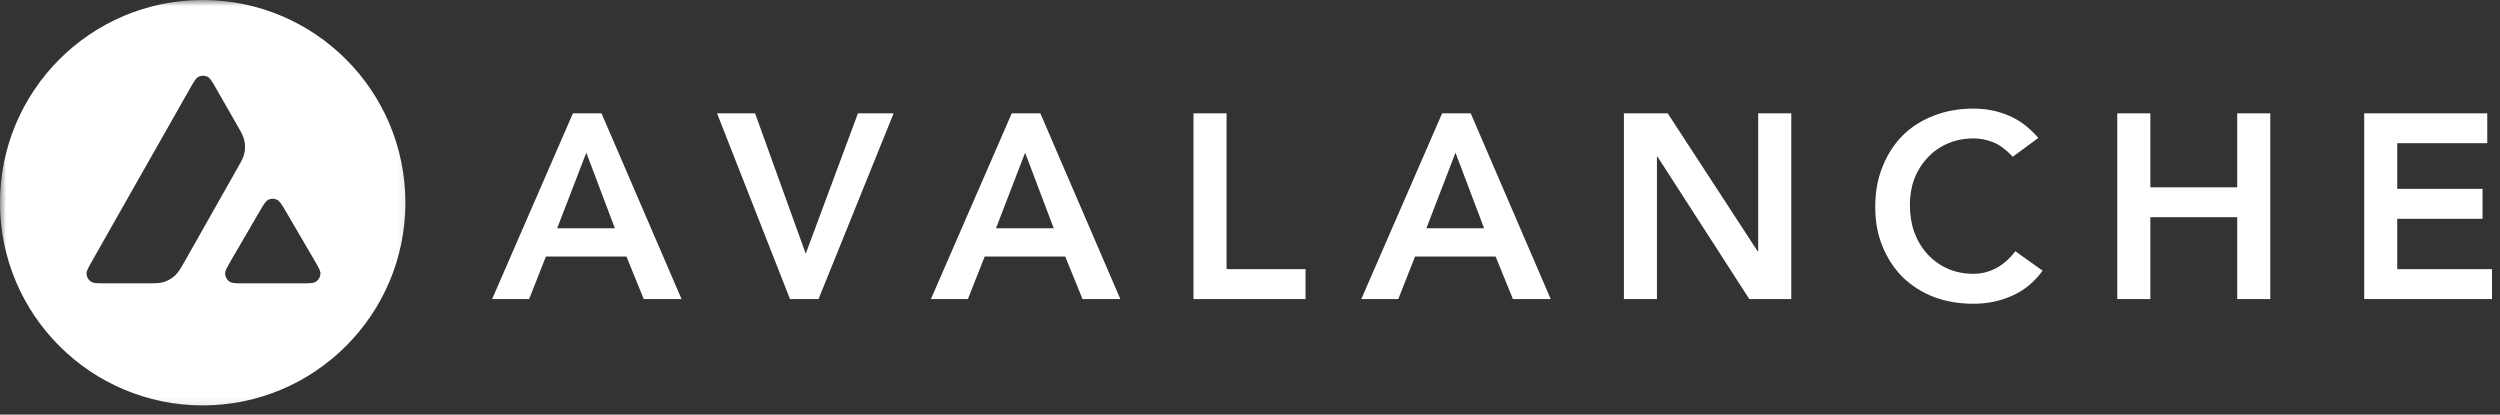 <svg width="205" height="34" viewBox="0 0 205 34" fill="none" xmlns="http://www.w3.org/2000/svg">
<rect x="0" y="0" width="205" height="34" fill="#333333" stroke="none"/>
<g clip-path="url(#clip0_91_7213)">
<path d="M46.979 9.292H49.324L55.887 24.524H52.787L51.369 21.037H44.763L43.387 24.524H40.353L46.979 9.292ZM50.42 18.716L48.076 12.52L45.689 18.716H50.424H50.42ZM64.776 24.524H67.12L73.277 9.292H70.352L66.07 20.804L61.916 9.292H58.797L64.78 24.524H64.776ZM82.964 9.292H85.308L91.868 24.524H88.768L87.35 21.037H80.743L79.368 24.524H76.334L82.964 9.292ZM86.404 18.716L84.06 12.52L81.673 18.716H86.408H86.404ZM97.866 24.524H107.053V22.071H100.578V9.292H97.866V24.524ZM118.255 9.292H120.599L127.159 24.524H124.059L122.641 21.037H116.034L114.659 24.524H111.625L118.255 9.292ZM121.695 18.716L119.351 12.52L116.964 18.716H121.699H121.695ZM133.157 24.524H135.869V12.841H135.911L143.444 24.524H146.885V9.292H144.172V20.61H144.129L136.752 9.292H133.16V24.524H133.157ZM167.15 11.315C166.39 10.439 165.565 9.823 164.674 9.463C163.798 9.091 162.844 8.905 161.814 8.905C160.636 8.905 159.555 9.099 158.567 9.486C157.591 9.858 156.746 10.397 156.029 11.098C155.328 11.799 154.774 12.655 154.371 13.659C153.967 14.647 153.77 15.751 153.77 16.972C153.77 18.192 153.972 19.246 154.371 20.219C154.774 21.195 155.324 22.032 156.029 22.738C156.746 23.427 157.591 23.966 158.567 24.349C159.555 24.721 160.64 24.907 161.814 24.907C162.988 24.907 163.987 24.69 164.976 24.26C165.968 23.83 166.804 23.14 167.495 22.195L165.259 20.602C164.755 21.25 164.212 21.722 163.624 22.021C163.05 22.307 162.453 22.451 161.837 22.451C161.047 22.451 160.33 22.307 159.687 22.021C159.055 21.734 158.513 21.339 158.051 20.839C157.591 20.335 157.234 19.742 156.975 19.053C156.731 18.363 156.61 17.611 156.61 16.794C156.61 16.034 156.731 15.325 156.975 14.663C157.234 14.004 157.591 13.43 158.051 12.942C158.513 12.438 159.055 12.051 159.687 11.78C160.334 11.493 161.051 11.35 161.837 11.35C162.369 11.35 162.891 11.45 163.407 11.652C163.937 11.853 164.484 12.252 165.042 12.857L167.15 11.307V11.315ZM173.616 24.524H176.329V17.813H183.451V24.524H186.163V9.292H183.451V15.36H176.329V9.292H173.616V24.524ZM193.865 24.524H204.343V22.071H196.574V17.941H203.568V15.488H196.574V11.745H203.956V9.292H193.865V24.524Z" fill="white"/>
<mask id="mask0_91_7213" style="mask-type:luminance" maskUnits="userSpaceOnUse" x="0" y="0" width="34" height="34">
<path d="M33.882 0H0V33.882H33.882V0Z" fill="white"/>
</mask>
<g mask="url(#mask0_91_7213)">
<path fill-rule="evenodd" clip-rule="evenodd" d="M16.621 0C7.441 0 0 7.441 0 16.621C0 25.8 7.441 33.242 16.621 33.242C25.8 33.242 33.242 25.8 33.242 16.621C33.242 7.441 25.8 0 16.621 0ZM15.207 21.327L15.196 21.347C14.827 21.992 14.64 22.319 14.382 22.565C14.1 22.835 13.762 23.031 13.39 23.14C13.05 23.234 12.671 23.234 11.911 23.234H8.685C8.008 23.234 7.672 23.234 7.468 23.103C7.247 22.959 7.113 22.724 7.096 22.461C7.084 22.22 7.251 21.926 7.587 21.338L15.552 7.301C15.891 6.705 16.062 6.406 16.277 6.297C16.509 6.178 16.788 6.178 17.021 6.297C17.237 6.406 17.41 6.705 17.747 7.301L19.385 10.159L19.394 10.173C19.76 10.813 19.945 11.136 20.026 11.478C20.116 11.85 20.116 12.241 20.026 12.613C19.945 12.957 19.76 13.284 19.388 13.932L15.205 21.327H15.207ZM25.908 23.099C25.703 23.234 25.361 23.234 24.679 23.234H20.057C19.376 23.234 19.032 23.234 18.831 23.103C18.61 22.959 18.475 22.718 18.459 22.457C18.447 22.218 18.616 21.927 18.953 21.343L18.96 21.329L21.268 17.368C21.608 16.784 21.778 16.495 21.99 16.384C22.224 16.265 22.497 16.265 22.729 16.384C22.939 16.491 23.104 16.768 23.43 17.32L23.457 17.365L25.771 21.325C25.782 21.345 25.795 21.363 25.805 21.383C26.127 21.936 26.291 22.218 26.278 22.452C26.265 22.713 26.127 22.953 25.906 23.097L25.908 23.099Z" fill="white"/>
</g>
</g>
<defs>
<clipPath id="clip0_91_7213">
<rect width="205" height="34" fill="white"/>
</clipPath>
</defs>
</svg>
